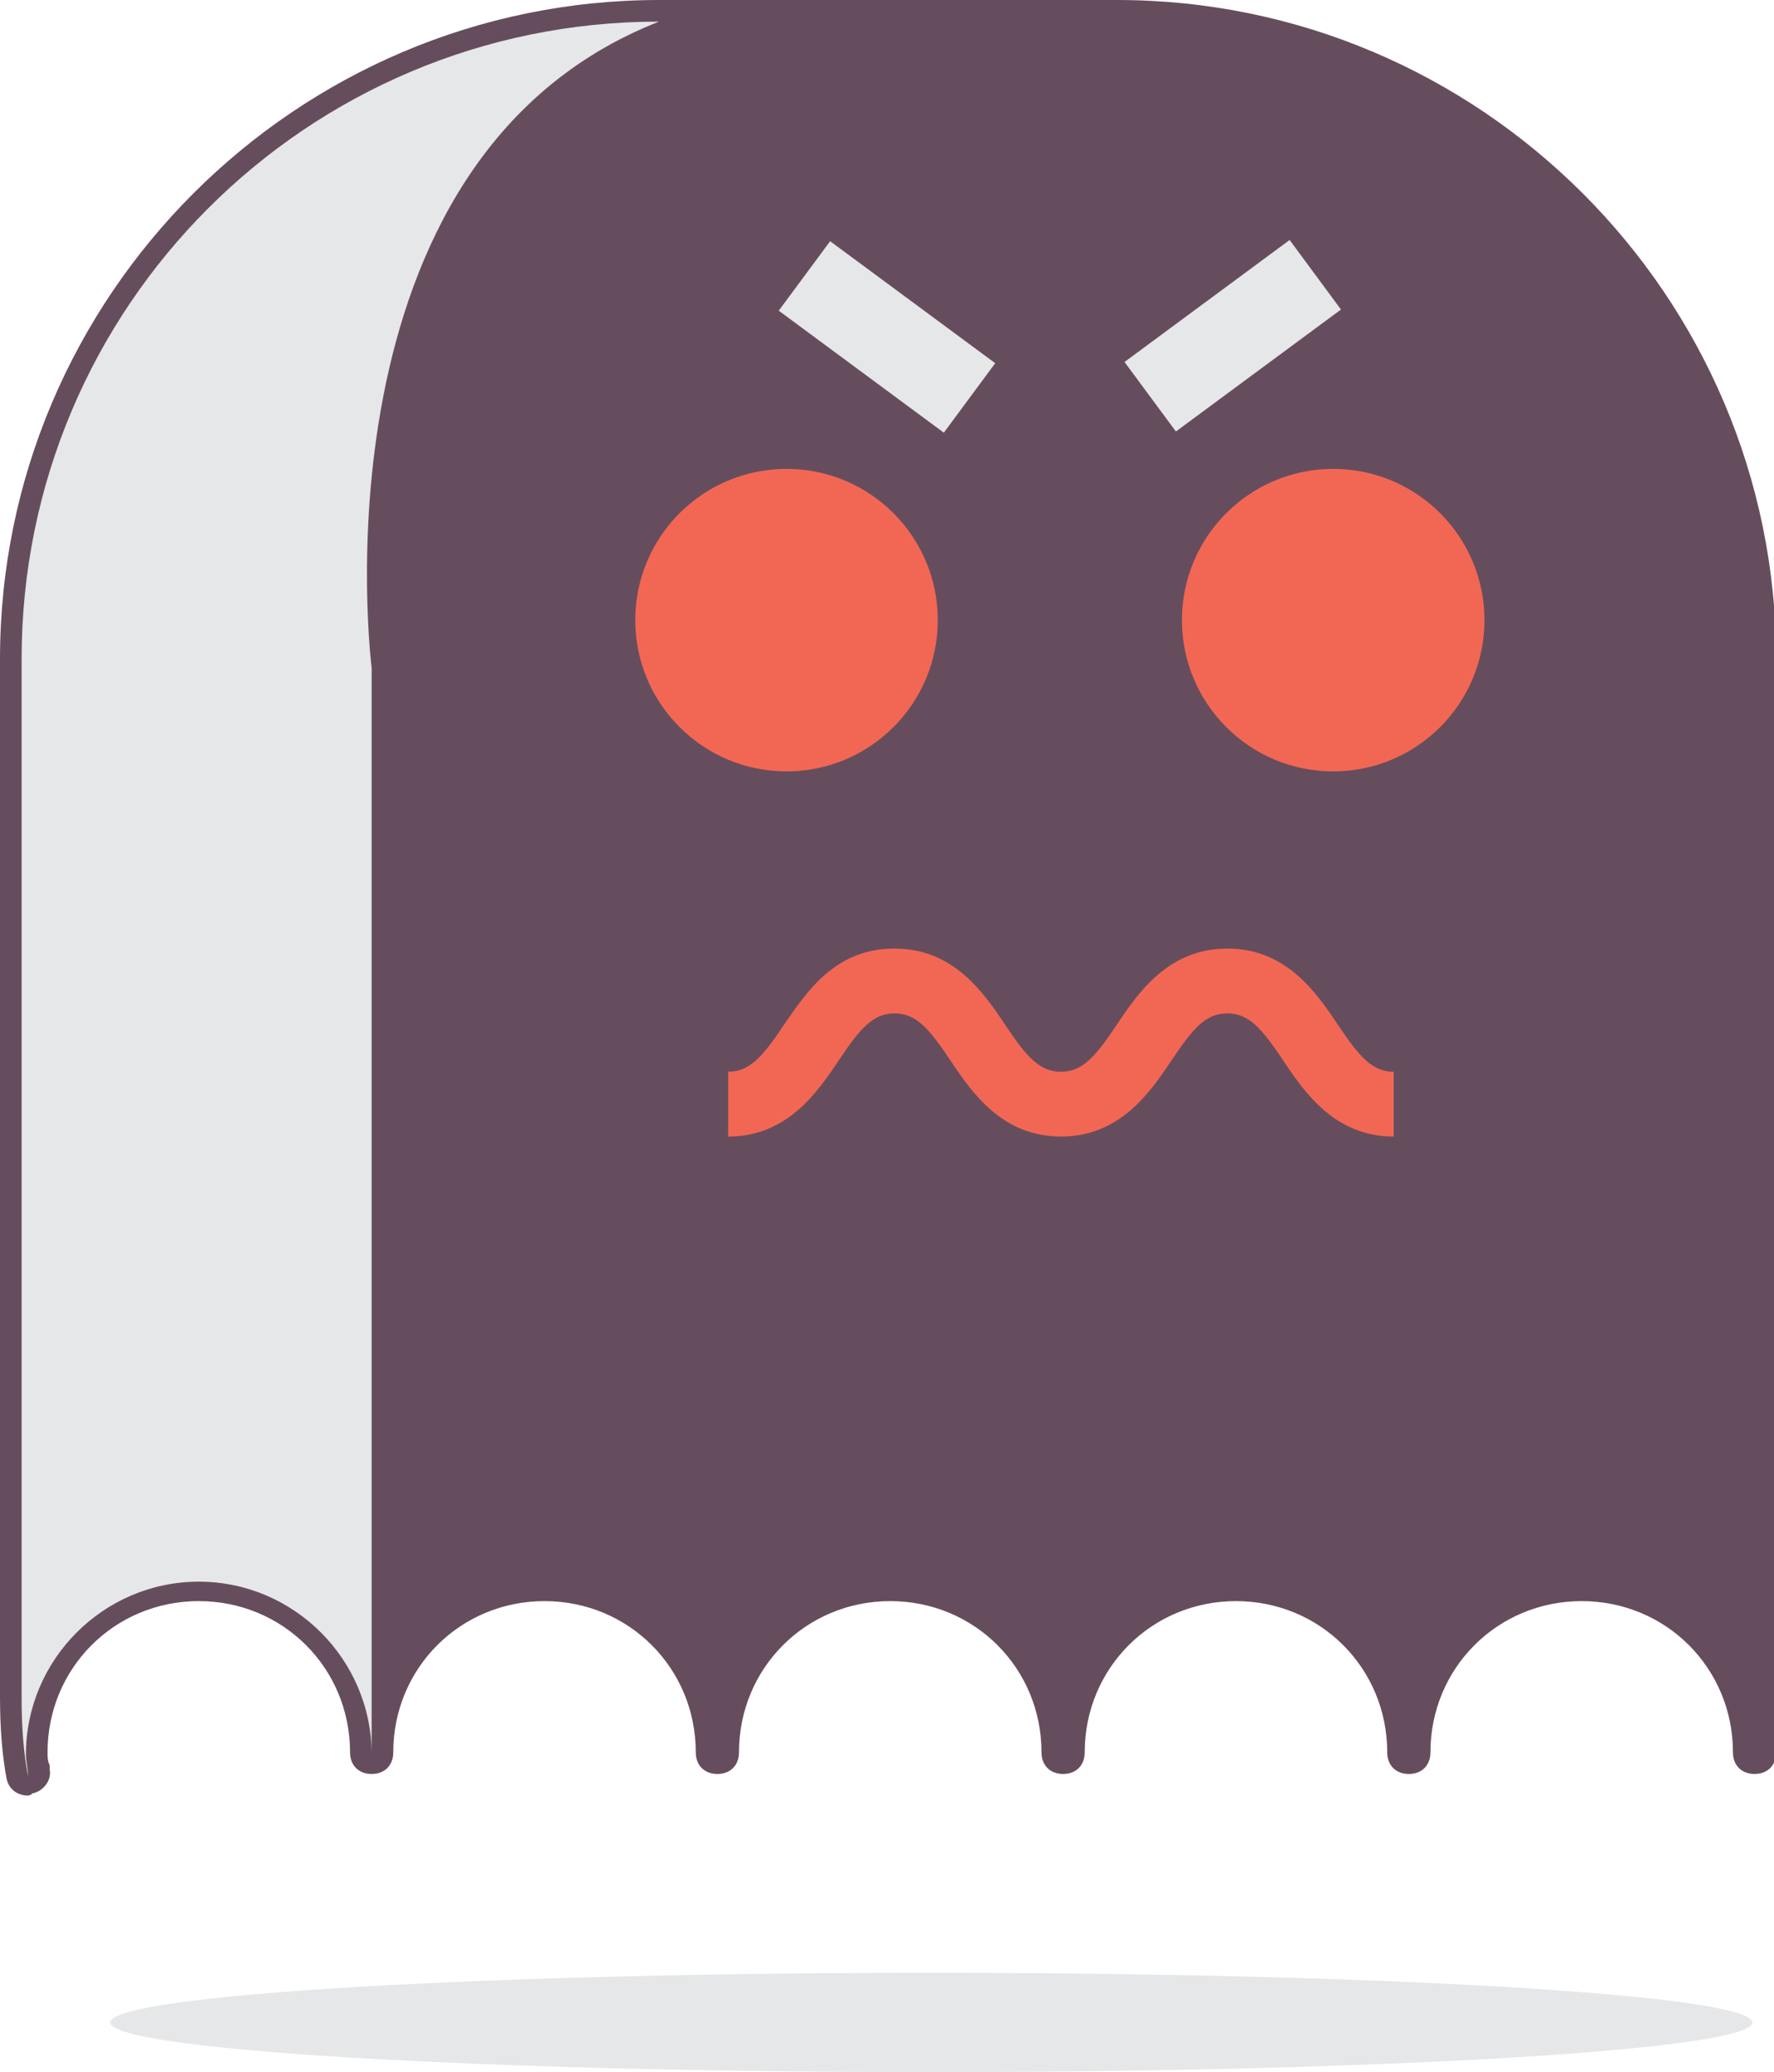 <svg id="Layer_1" xmlns="http://www.w3.org/2000/svg" width="82.1" height="95.9" viewBox="0 0 82.1 95.9"><style>.st0{fill:#FFF}.st1{fill:#e0f0dd}.st2{fill:#664d5d}.st3{fill:#64bfcc}.st4{fill:#ffdda8}.st5{fill:#e6e7e8}.st6{fill:#f26754}.st7{fill:#f08d52}.st8{fill:#feed5b}</style><path class="st2" d="M51.6 1H30.5C14.2 1 1 14.2 1 30.5v48.1c0 1.4.1 2.6.3 3.6 0-.3-.1-.7-.1-1 0-4.4 3.6-8 8-8s8 3.6 8 8c0-4.4 3.6-8 8-8s8 3.6 8 8c0-4.4 3.6-8 8-8s8 3.6 8 8c0-4.4 3.6-8 8-8s8 3.6 8 8c0-4.4 3.6-8 8-8s8 3.6 8 8V30.5C81.1 14.2 67.9 1 51.6 1z"/><path class="st2" d="M1.3 83.1c-.5 0-.9-.3-1-.8C.1 81.2 0 80 0 78.5v-48C0 13.7 13.7 0 30.5 0h21.2c16.8 0 30.5 13.7 30.5 30.5v50.6c0 .6-.4 1-1 1s-1-.4-1-1c0-3.9-3.1-7-7-7s-7 3.1-7 7c0 .6-.4 1-1 1s-1-.4-1-1c0-3.9-3.1-7-7-7s-7 3.1-7 7c0 .6-.4 1-1 1s-1-.4-1-1c0-3.9-3.1-7-7-7s-7 3.1-7 7c0 .6-.4 1-1 1s-1-.4-1-1c0-3.9-3.1-7-7-7s-7 3.1-7 7c0 .6-.4 1-1 1s-1-.4-1-1c0-3.9-3.1-7-7-7s-7 3.1-7 7c0 .2 0 .4.1.6v.2c.1.5-.3 1-.8 1.1-.1.1-.2.1-.2.1zm55.8-11c3.5 0 6.5 2 8 4.9 1.5-2.9 4.5-4.9 8-4.9 2.8 0 5.3 1.3 7 3.3v-45C80.1 14.8 67.3 2 51.6 2H30.5C14.8 2 2 14.8 2 30.5v45.2c1.6-2.2 4.3-3.6 7.2-3.6 3.5 0 6.5 2 8 4.9 1.5-2.9 4.5-4.9 8-4.9s6.5 2 8 4.9c1.5-2.9 4.5-4.9 8-4.9s6.5 2 8 4.9c1.4-2.9 4.5-4.9 7.9-4.9z"/><circle class="st6" cx="36.4" cy="28.7" r="7"/><circle class="st6" cx="61.7" cy="28.7" r="7"/><path class="st6" d="M64.5 52.6c-2.7 0-4.1-2-5.1-3.5s-1.6-2.2-2.6-2.2-1.6.7-2.6 2.2c-1 1.5-2.4 3.5-5.1 3.5-2.7 0-4.1-2-5.1-3.5s-1.6-2.2-2.6-2.2-1.6.7-2.6 2.2c-1 1.5-2.4 3.5-5.1 3.5v-3c1 0 1.6-.7 2.6-2.2 1.1-1.6 2.4-3.5 5.1-3.5s4.1 2 5.1 3.5 1.6 2.2 2.6 2.2 1.6-.7 2.6-2.2c1-1.5 2.4-3.5 5.1-3.5 2.7 0 4.1 2 5.1 3.5s1.6 2.2 2.6 2.2v3z"/><path class="st5" d="M38.418 11.163l7.64 5.646-2.378 3.216-7.64-5.647zM59.683 11.107l2.377 3.218-7.64 5.645-2.378-3.217z"/><ellipse class="st5" cx="43.1" cy="93.6" rx="38" ry="2.3"/><g><path class="st5" d="M30.5 1C14.2 1 1 14.2 1 30.5v48.1c0 1.4.1 2.6.3 3.6 0-.3-.1-.7-.1-1 0-4.4 3.6-8 8-8s8 3.6 8 8V30.9S14.2 7.4 30.5 1z"/></g></svg>